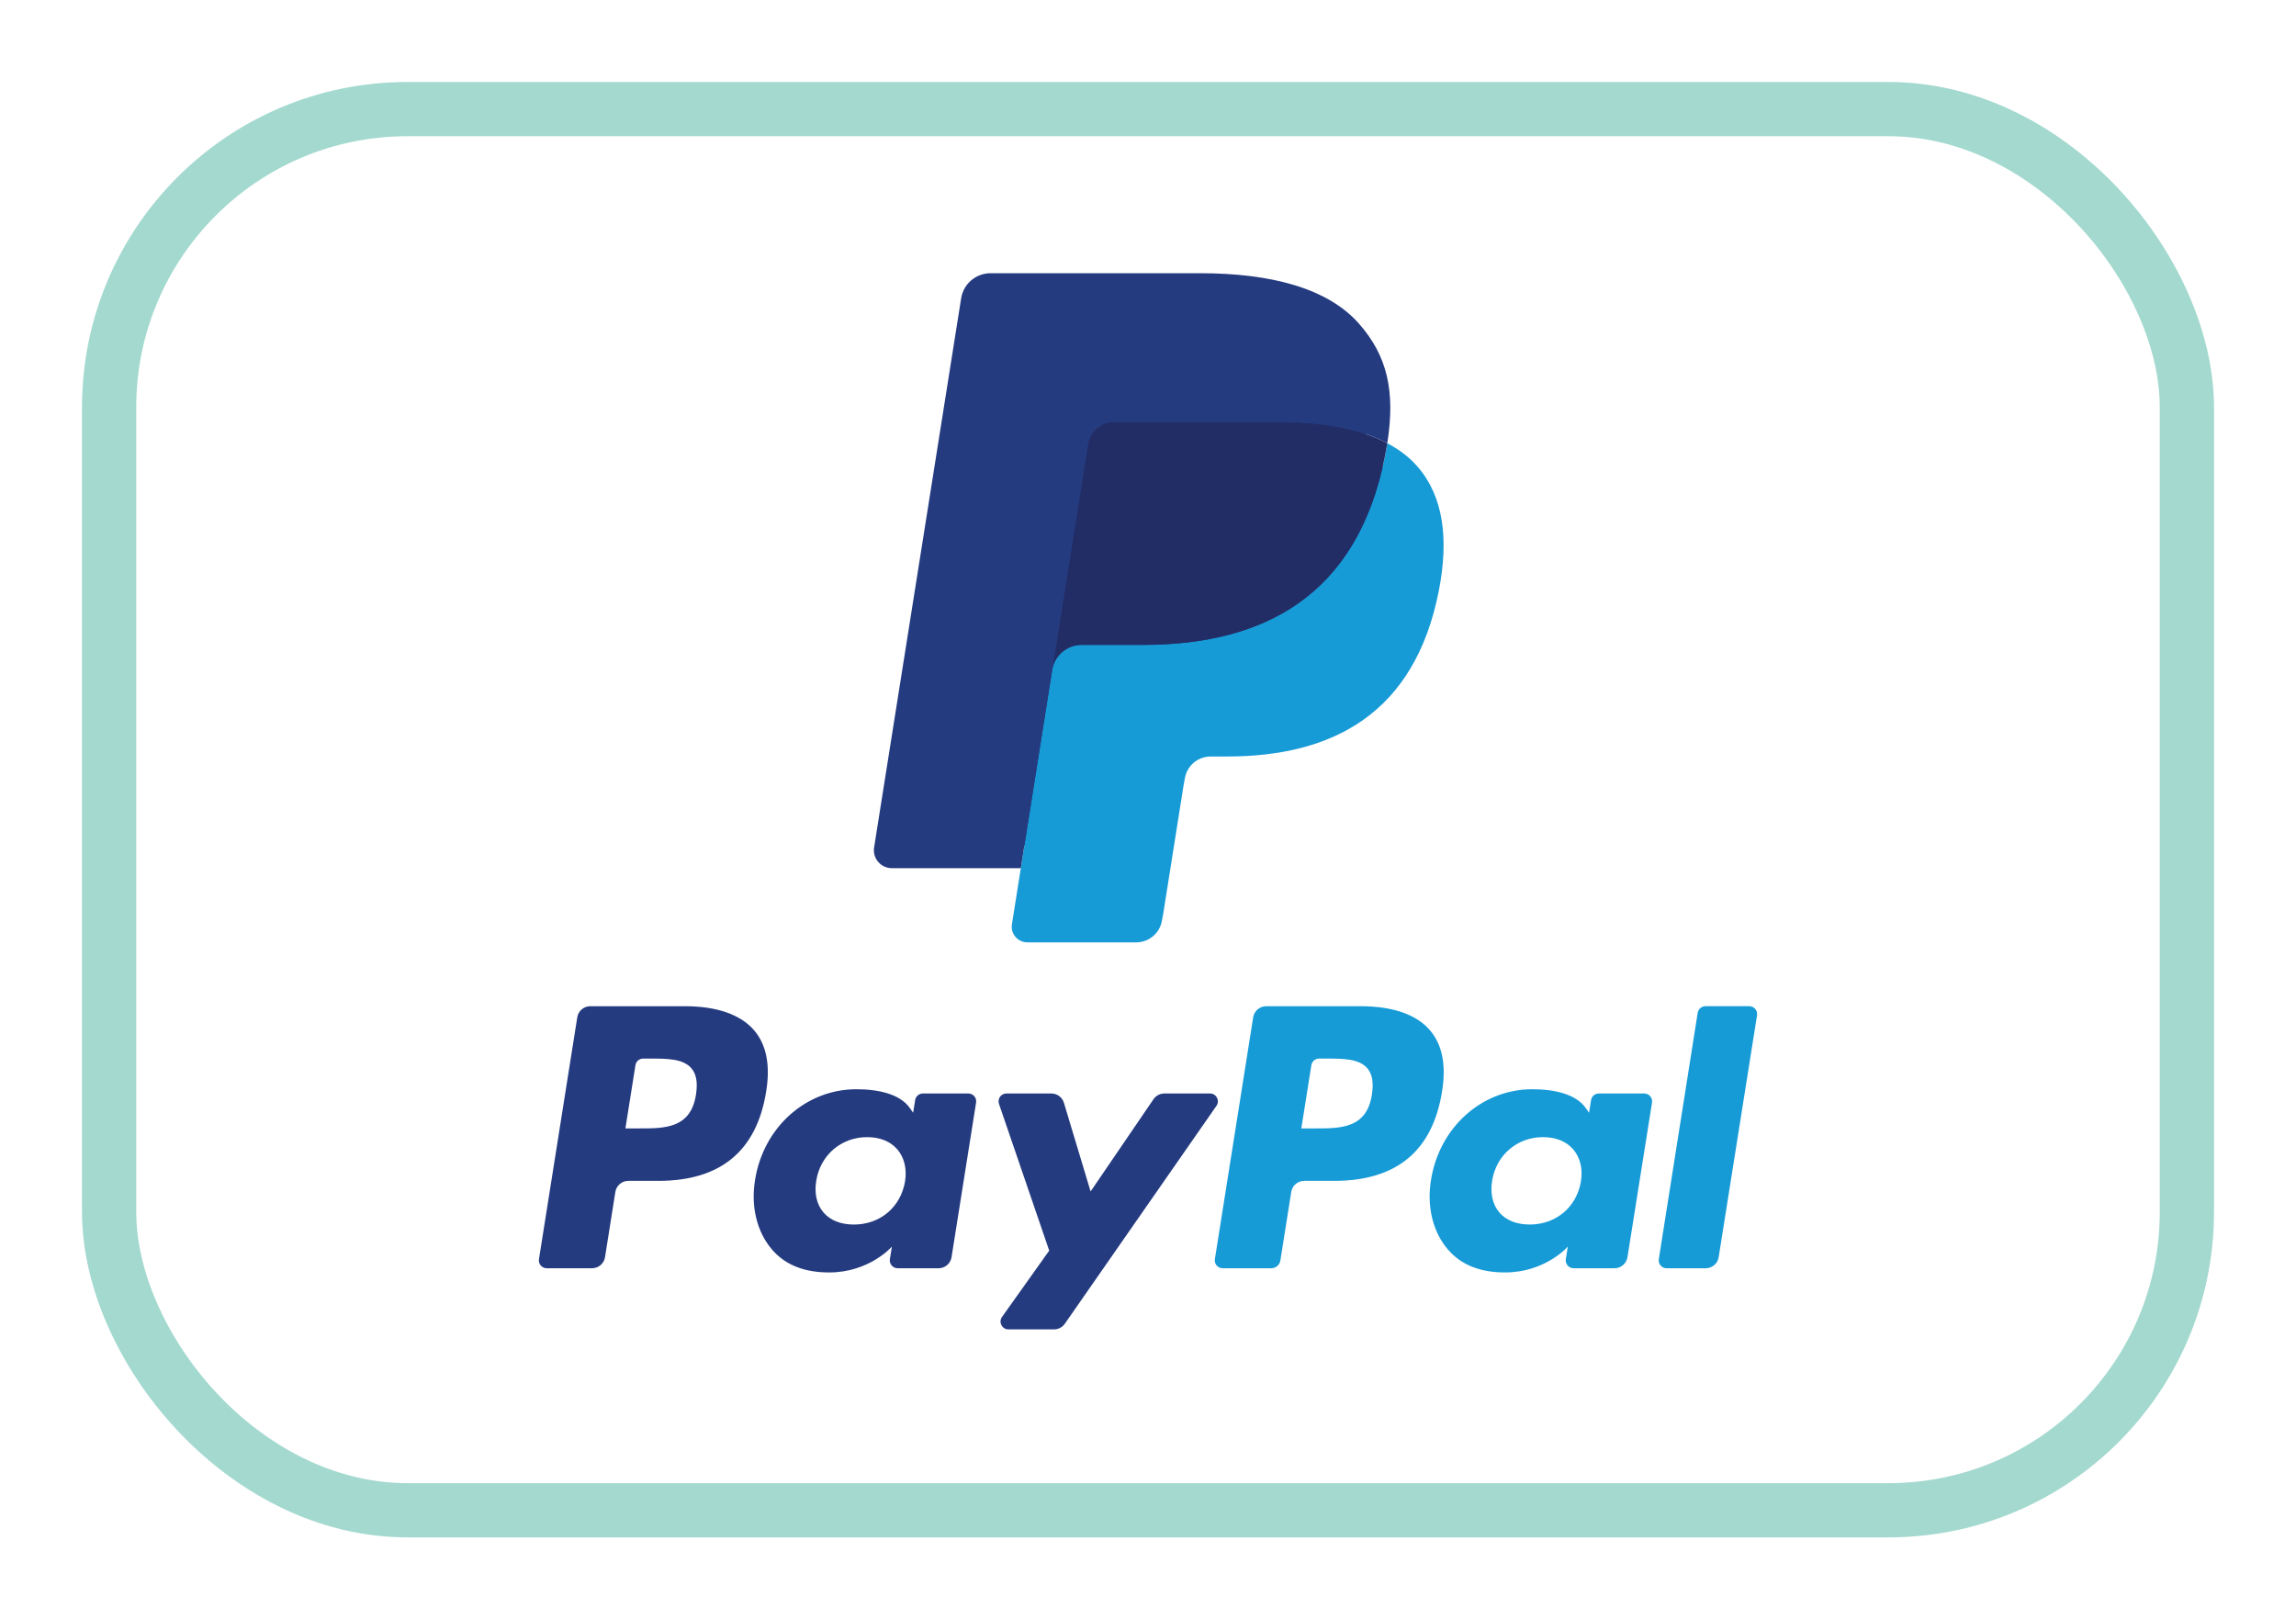 <svg width="112" height="79" viewBox="0 0 112 79" fill="none" xmlns="http://www.w3.org/2000/svg">
<g filter="url(#filter0_d_732_3210)">
<rect x="5.323" y="1.323" width="101.354" height="68.354" rx="14.552" fill="white" stroke="#A4D9CF" stroke-width="2.646"/>
<path fill-rule="evenodd" clip-rule="evenodd" d="M33.417 45.088H28.795C28.479 45.088 28.209 45.317 28.16 45.627L26.291 57.428C26.253 57.661 26.435 57.871 26.672 57.871H28.879C29.195 57.871 29.464 57.642 29.513 57.331L30.017 54.148C30.066 53.837 30.336 53.608 30.651 53.608H32.115C35.16 53.608 36.917 52.141 37.376 49.234C37.583 47.962 37.385 46.963 36.786 46.263C36.13 45.495 34.964 45.088 33.417 45.088ZM33.95 49.398C33.698 51.049 32.43 51.049 31.205 51.049H30.508L30.997 47.965C31.026 47.779 31.188 47.642 31.377 47.642H31.697C32.532 47.642 33.319 47.642 33.726 48.115C33.969 48.398 34.043 48.818 33.95 49.398ZM47.235 49.345H45.021C44.833 49.345 44.67 49.482 44.641 49.669L44.543 50.285L44.388 50.062C43.909 49.369 42.84 49.138 41.773 49.138C39.327 49.138 37.238 50.982 36.831 53.57C36.62 54.86 36.92 56.094 37.656 56.955C38.33 57.746 39.296 58.076 40.444 58.076C42.415 58.076 43.508 56.814 43.508 56.814L43.409 57.427C43.372 57.661 43.553 57.871 43.789 57.871H45.783C46.1 57.871 46.367 57.642 46.417 57.331L47.614 49.788C47.652 49.556 47.471 49.345 47.235 49.345ZM44.149 53.634C43.935 54.893 42.932 55.739 41.652 55.739C41.009 55.739 40.495 55.533 40.166 55.144C39.838 54.758 39.714 54.208 39.818 53.596C40.018 52.348 41.038 51.475 42.299 51.475C42.927 51.475 43.438 51.683 43.775 52.075C44.112 52.472 44.246 53.025 44.149 53.634ZM56.799 49.345H59.024C59.335 49.345 59.517 49.693 59.34 49.947L51.942 60.579C51.822 60.751 51.625 60.854 51.414 60.854H49.192C48.879 60.854 48.697 60.503 48.878 60.248L51.181 57.011L48.731 49.852C48.647 49.603 48.831 49.345 49.097 49.345H51.283C51.567 49.345 51.817 49.53 51.899 49.801L53.2 54.124L56.268 49.625C56.388 49.45 56.587 49.345 56.799 49.345Z" fill="#253B80"/>
<path fill-rule="evenodd" clip-rule="evenodd" d="M80.917 57.428L82.814 45.412C82.843 45.225 83.005 45.088 83.194 45.087H85.33C85.565 45.087 85.746 45.298 85.709 45.531L83.838 57.331C83.79 57.642 83.521 57.871 83.204 57.871H81.297C81.061 57.871 80.88 57.661 80.917 57.428ZM66.388 45.088H61.765C61.45 45.088 61.181 45.317 61.131 45.627L59.262 57.428C59.224 57.661 59.406 57.871 59.642 57.871H62.014C62.234 57.871 62.423 57.711 62.457 57.493L62.988 54.148C63.037 53.836 63.306 53.608 63.622 53.608H65.084C68.13 53.608 69.887 52.141 70.346 49.234C70.554 47.962 70.355 46.963 69.756 46.263C69.1 45.494 67.935 45.088 66.388 45.088ZM66.922 49.398C66.67 51.049 65.402 51.049 64.176 51.049H63.479L63.969 47.965C63.998 47.779 64.159 47.642 64.349 47.642H64.669C65.503 47.642 66.291 47.642 66.698 48.115C66.941 48.398 67.014 48.818 66.922 49.398ZM80.205 49.345H77.993C77.802 49.345 77.641 49.482 77.613 49.669L77.515 50.285L77.359 50.062C76.88 49.369 75.812 49.138 74.746 49.138C72.299 49.138 70.211 50.982 69.804 53.57C69.593 54.86 69.892 56.094 70.628 56.955C71.304 57.746 72.268 58.076 73.416 58.076C75.387 58.076 76.48 56.814 76.48 56.814L76.381 57.427C76.344 57.661 76.525 57.871 76.763 57.871H78.755C79.071 57.871 79.34 57.642 79.389 57.331L80.587 49.788C80.623 49.556 80.442 49.345 80.205 49.345ZM77.119 53.634C76.907 54.893 75.902 55.738 74.622 55.738C73.98 55.738 73.465 55.533 73.135 55.144C72.808 54.758 72.685 54.208 72.788 53.596C72.989 52.347 74.008 51.475 75.269 51.475C75.897 51.475 76.408 51.683 76.745 52.075C77.083 52.471 77.217 53.025 77.119 53.634Z" fill="#179BD7"/>
<path d="M50.524 40.866L51.092 37.272L49.826 37.243H43.782L47.983 10.725C47.995 10.645 48.038 10.57 48.1 10.518C48.162 10.464 48.241 10.435 48.324 10.435H58.516C61.899 10.435 64.234 11.136 65.454 12.52C66.025 13.169 66.389 13.847 66.565 14.594C66.75 15.377 66.753 16.313 66.573 17.454L66.56 17.537V18.268L67.131 18.591C67.613 18.845 67.995 19.136 68.288 19.469C68.778 20.024 69.094 20.73 69.227 21.566C69.365 22.426 69.32 23.449 69.094 24.608C68.833 25.941 68.411 27.101 67.842 28.051C67.318 28.926 66.651 29.652 65.859 30.215C65.103 30.749 64.204 31.155 63.188 31.415C62.203 31.67 61.081 31.799 59.85 31.799H59.057C58.49 31.799 57.939 32.002 57.506 32.367C57.073 32.739 56.786 33.247 56.698 33.803L56.638 34.127L55.634 40.46L55.588 40.693C55.577 40.767 55.556 40.803 55.526 40.828C55.498 40.851 55.459 40.866 55.421 40.866H50.524Z" fill="#253B80"/>
<path d="M67.672 17.622C67.642 17.816 67.607 18.014 67.568 18.217C66.224 25.087 61.626 27.461 55.753 27.461H52.762C52.044 27.461 51.439 27.98 51.327 28.686L49.796 38.352L49.362 41.093C49.29 41.556 49.648 41.973 50.117 41.973H55.421C56.049 41.973 56.583 41.519 56.682 40.902L56.734 40.634L57.733 34.325L57.797 33.979C57.894 33.36 58.429 32.906 59.057 32.906H59.85C64.989 32.906 69.011 30.829 70.187 24.818C70.678 22.307 70.424 20.211 69.124 18.736C68.731 18.292 68.243 17.923 67.672 17.622Z" fill="#179BD7"/>
<path d="M66.266 17.064C66.061 17.005 65.849 16.951 65.631 16.902C65.413 16.854 65.189 16.812 64.959 16.775C64.152 16.646 63.269 16.584 62.323 16.584H54.334C54.137 16.584 53.951 16.628 53.783 16.708C53.415 16.885 53.141 17.232 53.075 17.657L51.375 28.373L51.326 28.686C51.438 27.981 52.044 27.461 52.762 27.461H55.752C61.625 27.461 66.224 25.087 67.568 18.217C67.608 18.014 67.641 17.816 67.672 17.622C67.332 17.443 66.963 17.289 66.567 17.158C66.469 17.126 66.368 17.095 66.266 17.064Z" fill="#222D65"/>
<path d="M53.075 17.657C53.141 17.232 53.415 16.884 53.783 16.709C53.952 16.629 54.138 16.585 54.334 16.585H62.323C63.269 16.585 64.153 16.646 64.959 16.776C65.189 16.813 65.413 16.855 65.632 16.903C65.849 16.951 66.061 17.006 66.266 17.065C66.368 17.095 66.469 17.127 66.568 17.158C66.965 17.289 67.333 17.444 67.673 17.622C68.073 15.083 67.67 13.354 66.291 11.789C64.771 10.066 62.027 9.328 58.517 9.328H48.324C47.607 9.328 46.996 9.847 46.885 10.554L42.639 37.344C42.556 37.874 42.966 38.353 43.503 38.353H49.796L51.376 28.373L53.075 17.657Z" fill="#253B80"/>
</g>
<defs>
<filter id="filter0_d_732_3210" x="2.38419e-07" y="0" width="112" height="79" filterUnits="userSpaceOnUse" color-interpolation-filters="sRGB">
<feFlood flood-opacity="0" result="BackgroundImageFix"/>
<feColorMatrix in="SourceAlpha" type="matrix" values="0 0 0 0 0 0 0 0 0 0 0 0 0 0 0 0 0 0 127 0" result="hardAlpha"/>
<feOffset dy="4"/>
<feGaussianBlur stdDeviation="2"/>
<feComposite in2="hardAlpha" operator="out"/>
<feColorMatrix type="matrix" values="0 0 0 0 0.471 0 0 0 0 0.851 0 0 0 0 0.776 0 0 0 1 0"/>
<feBlend mode="normal" in2="BackgroundImageFix" result="effect1_dropShadow_732_3210"/>
<feBlend mode="normal" in="SourceGraphic" in2="effect1_dropShadow_732_3210" result="shape"/>
</filter>
</defs>
</svg>
